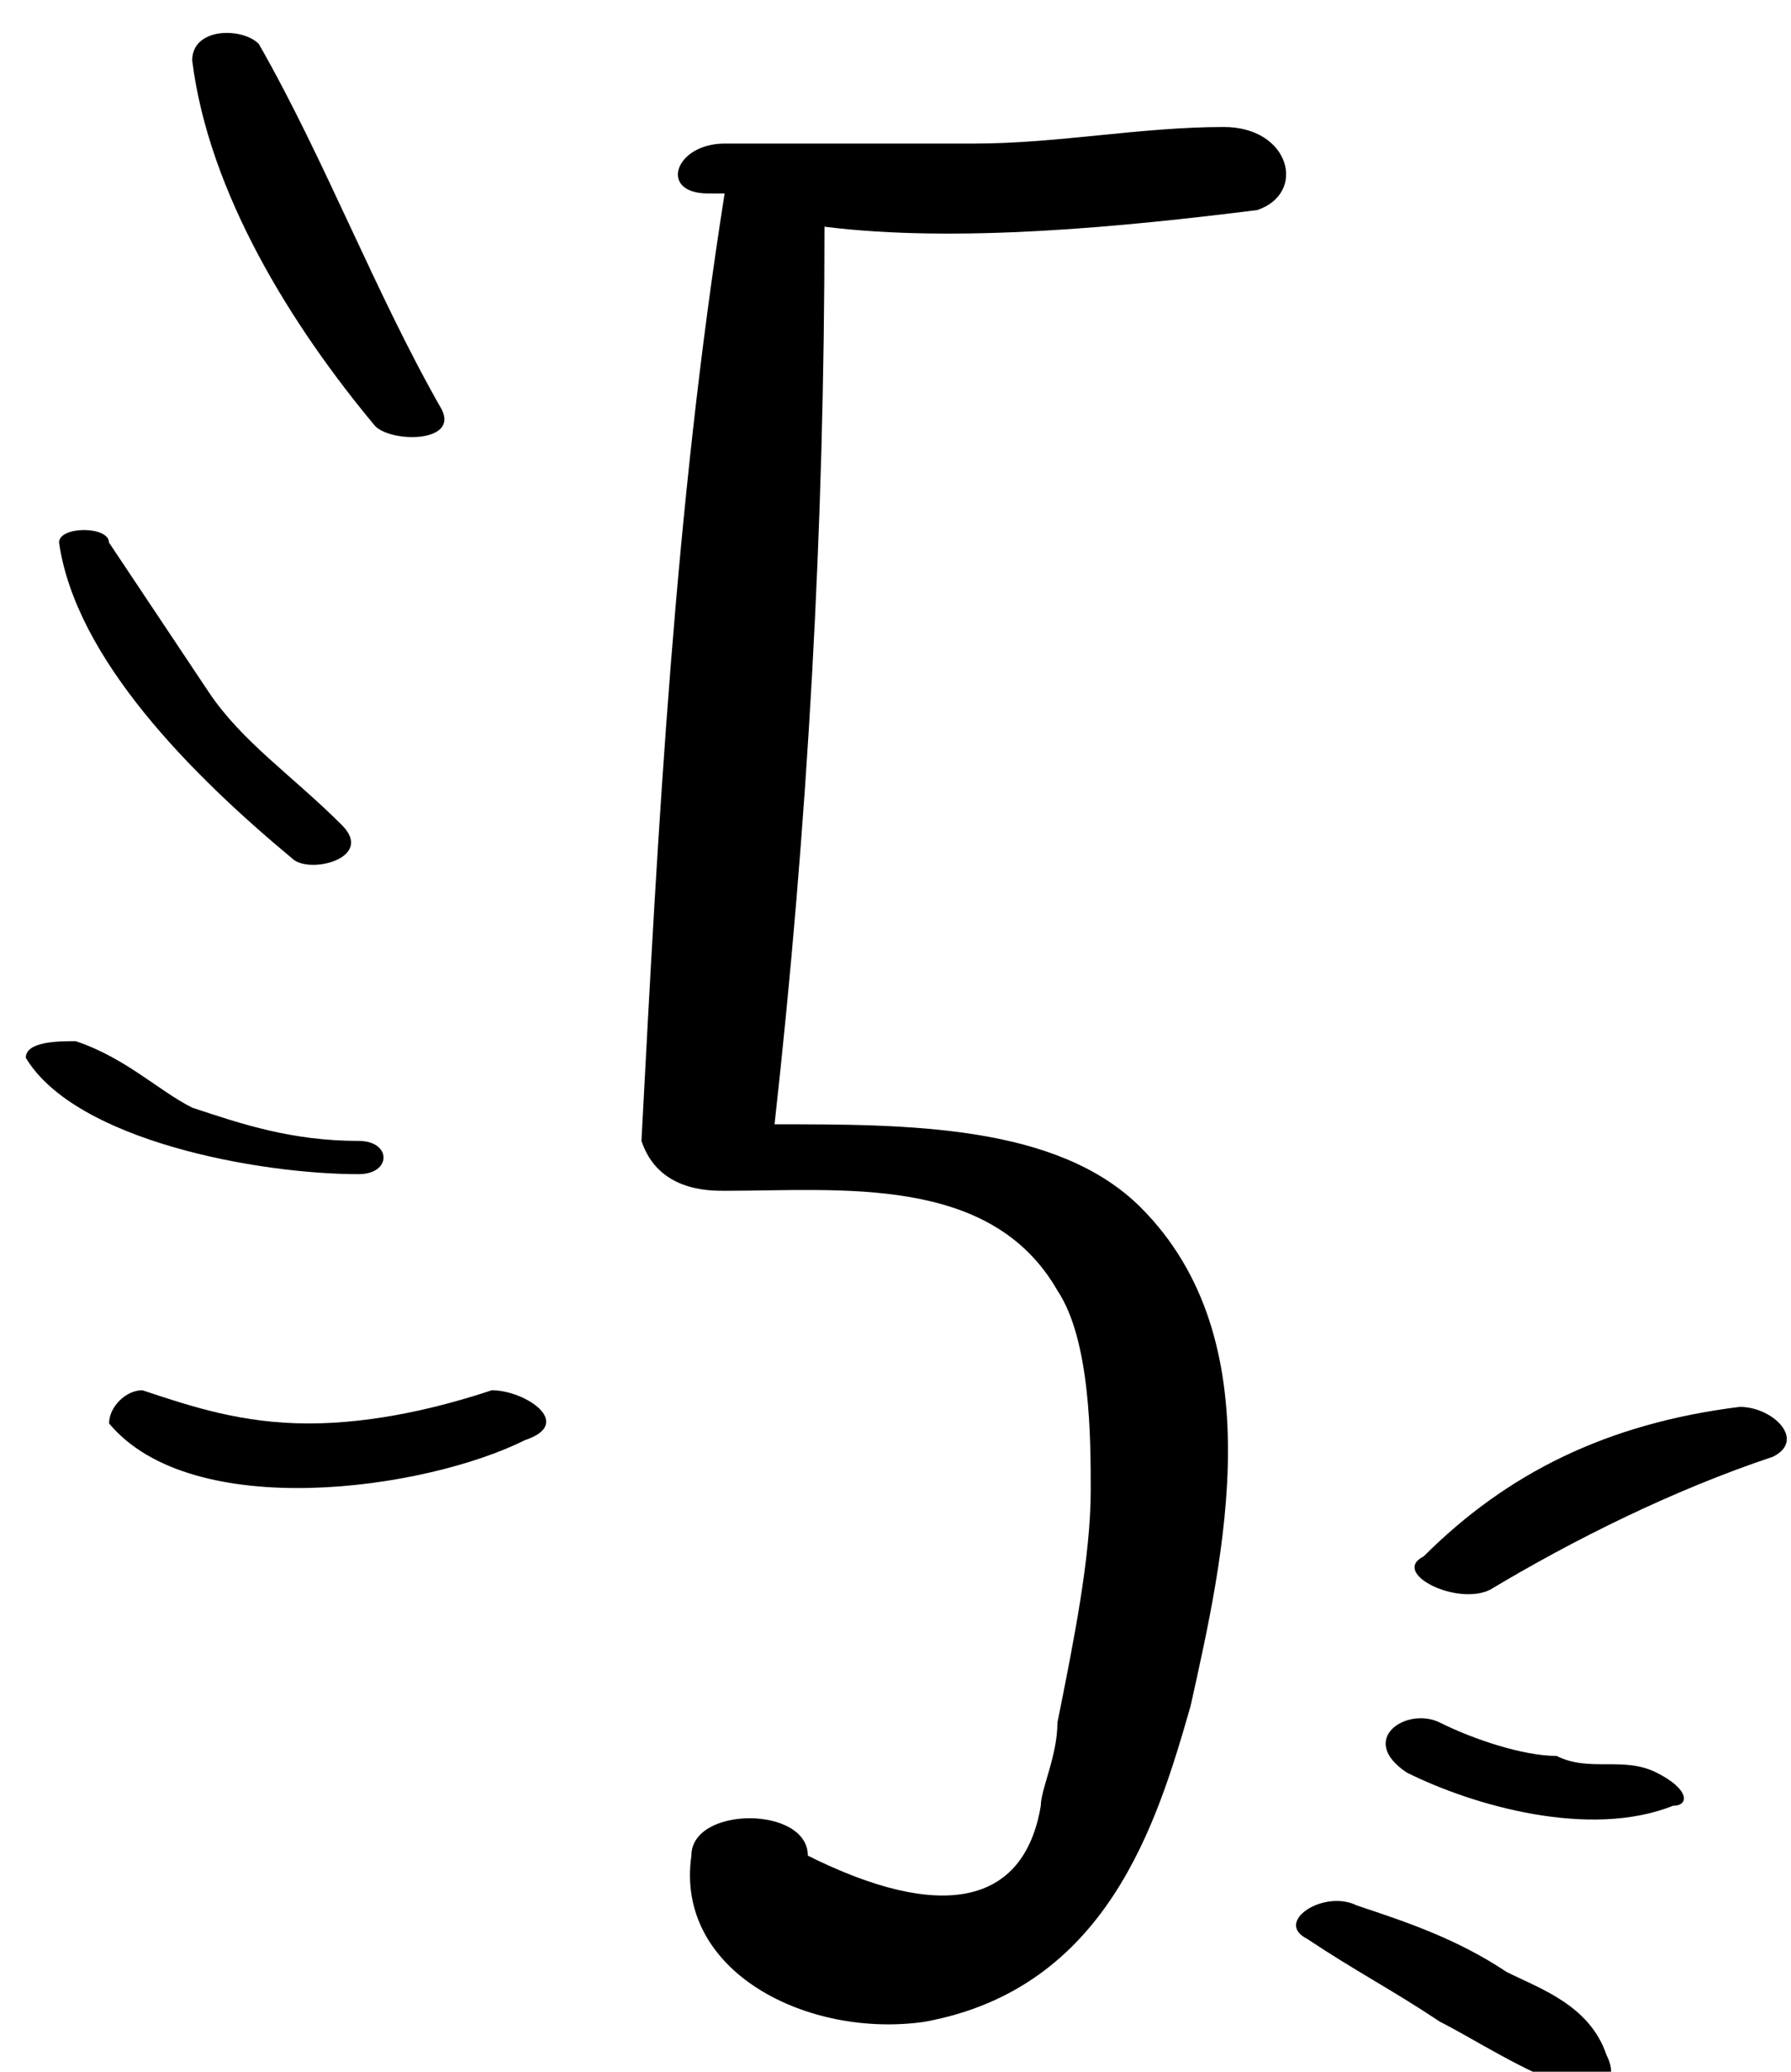 <svg width="32" height="37" viewBox="0 0 32 37" fill="none" xmlns="http://www.w3.org/2000/svg">
<path d="M21.866 2.268C20.38 2.268 18.893 2.564 17.407 2.564C15.92 2.564 14.434 2.564 12.947 2.564C12.056 2.564 11.758 3.455 12.65 3.455H12.947C12.056 9.095 11.758 14.736 11.461 20.376C11.758 21.267 12.65 21.267 12.947 21.267C15.028 21.267 17.704 20.97 18.893 23.048C19.488 23.938 19.488 25.719 19.488 26.61C19.488 27.797 19.191 29.282 18.893 30.766C18.893 31.36 18.596 31.953 18.596 32.25C18.299 34.031 16.812 34.328 14.434 33.141C14.434 32.25 12.353 32.25 12.353 33.141C12.056 35.219 14.434 36.406 16.515 36.109C19.785 35.516 20.677 32.547 21.272 30.469C21.866 27.797 22.758 23.938 20.38 21.563C18.893 20.079 16.218 20.079 13.839 20.079C14.434 14.736 14.731 9.392 14.731 4.049C17.11 4.346 20.083 4.049 22.461 3.752C23.353 3.455 23.055 2.268 21.866 2.268Z" fill="black"/>
<path d="M26.92 35.219C26.028 34.625 25.136 34.328 24.244 34.031C23.65 33.734 22.758 34.328 23.352 34.625C24.244 35.219 24.839 35.516 25.731 36.109C26.325 36.406 27.217 37 28.109 37.297C28.406 37.297 29.001 37.297 28.704 36.703C28.406 35.812 27.515 35.516 26.92 35.219Z" fill="black"/>
<path d="M29.595 31.657C29 31.36 28.405 31.657 27.811 31.36C27.216 31.36 26.324 31.063 25.73 30.766C25.135 30.469 24.243 31.063 25.135 31.657C26.324 32.25 28.405 32.844 29.892 32.25C30.189 32.25 30.189 31.953 29.595 31.657Z" fill="black"/>
<path d="M31.084 25.126C28.706 25.422 26.922 26.313 25.436 27.797C24.841 28.094 26.03 28.688 26.625 28.391C28.111 27.5 29.895 26.61 31.679 26.016C32.273 25.719 31.679 25.126 31.084 25.126Z" fill="black"/>
<path d="M8.787 24.829C7.895 25.126 6.706 25.422 5.517 25.422C4.328 25.422 3.436 25.126 2.544 24.829C2.247 24.829 1.949 25.126 1.949 25.422C3.436 27.204 7.598 26.61 9.382 25.719C10.274 25.422 9.382 24.829 8.787 24.829Z" fill="black"/>
<path d="M6.407 20.97C7.001 20.97 7.001 20.376 6.407 20.376C5.218 20.376 4.326 20.079 3.434 19.782C2.839 19.485 2.245 18.892 1.353 18.595C1.056 18.595 0.461 18.595 0.461 18.892C1.353 20.376 4.623 20.97 6.407 20.97Z" fill="black"/>
<path d="M5.217 15.329C5.514 15.626 6.703 15.329 6.109 14.736C5.217 13.845 4.325 13.251 3.73 12.361C3.136 11.47 2.541 10.579 1.947 9.689C1.947 9.392 1.055 9.392 1.055 9.689C1.352 11.767 3.433 13.845 5.217 15.329Z" fill="black"/>
<path d="M7.893 7.314C6.704 5.236 5.812 2.861 4.623 0.783C4.325 0.486 3.434 0.486 3.434 1.08C3.731 3.455 5.217 5.83 6.704 7.611C7.001 7.908 8.19 7.908 7.893 7.314Z" fill="black"/>
</svg>
